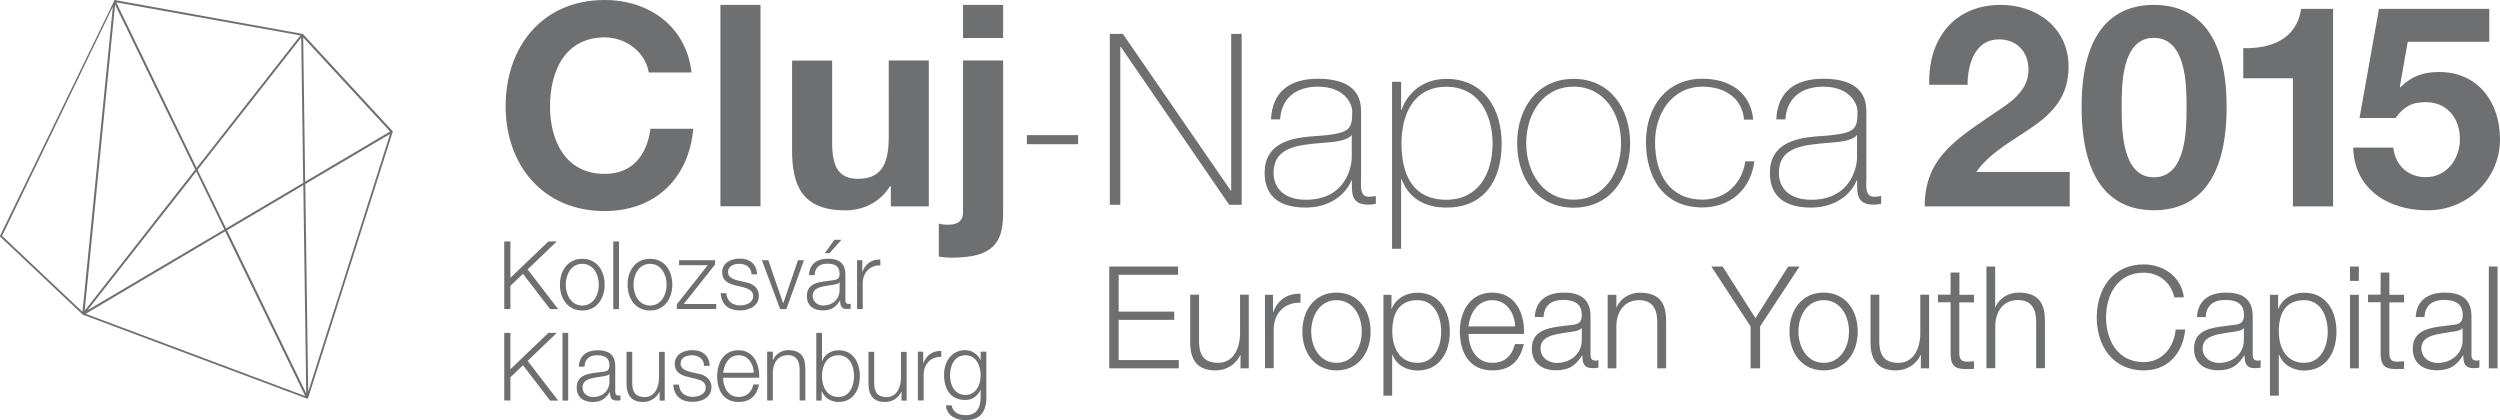<!-- Generator: Adobe Illustrator 18.1.1, SVG Export Plug-In  -->
<svg version="1.1"
	 xmlns="http://www.w3.org/2000/svg" xmlns:xlink="http://www.w3.org/1999/xlink" xmlns:a="http://ns.adobe.com/AdobeSVGViewerExtensions/3.0/"
	 x="0px" y="0px" width="214.63px" height="36.07px" viewBox="0 0 214.63 36.07" enable-background="new 0 0 214.63 36.07"
	 xml:space="preserve">
<defs>
</defs>
<path fill="#6E6F71" d="M33.72,11.32C33.72,11.32,33.72,11.32,33.72,11.32C33.72,11.31,33.72,11.31,33.72,11.32
	c0-0.01,0-0.01,0-0.01v0c0,0,0,0,0,0c0,0,0,0,0-0.01c0,0,0,0,0,0c0,0,0,0,0-0.01c0,0,0,0,0,0c0,0,0,0,0-0.01l0-0.01c0,0,0,0,0,0
	s0,0,0,0c0,0,0,0,0,0c0,0,0-0.01-0.01-0.01l0,0l-7.69-8.33c0,0,0,0,0,0l0,0c0,0-0.01,0-0.01-0.01l0,0c0,0-0.01,0-0.01-0.01l0,0
	c0,0-0.01,0-0.01,0l0,0h0c0,0-0.01,0-0.01,0L9.84,0h0l0,0c0,0,0,0,0,0l0,0h0h0l0,0h0h0l0,0h0c0,0,0,0,0,0l0,0l0,0l0,0l0,0
	c0,0,0,0,0,0c0,0,0,0,0,0c0,0,0,0,0,0c0,0,0,0,0,0c0,0,0,0,0,0c0,0,0,0,0,0s0,0,0,0c0,0,0,0,0,0c0,0,0,0,0,0c0,0,0,0,0,0s0,0,0,0
	c0,0,0,0,0,0l0,0c0,0,0,0,0,0c0,0,0,0,0,0c0,0,0,0,0,0l0,0c0,0,0,0,0,0L0.01,20.23c-0.02,0.03-0.01,0.08,0.02,0.1l7.07,6.68
	c0,0,0,0,0.01,0.01c0,0,0,0,0,0c0,0,0.01,0,0.01,0c0,0,0,0,0,0c0,0,0.01,0,0.01,0l19.22,7.2c0,0,0,0,0,0c0,0,0,0,0,0
	c0,0,0.01,0,0.01,0c0,0,0,0,0,0c0,0,0.01,0,0.01,0h0c0,0,0.01,0,0.01,0c0,0,0,0,0.01,0l0,0c0,0,0.01,0,0.01,0l0,0c0,0,0,0,0.01,0h0
	c0,0,0,0,0,0l0.01,0c0,0,0,0,0,0c0,0,0,0,0.01,0l0,0c0,0,0,0,0,0l0,0c0,0,0,0,0,0l0,0c0,0,0,0,0,0l0,0c0,0,0,0,0,0l0,0
	c0,0,0-0.01,0.01-0.01v0l7.26-22.85v0C33.72,11.33,33.72,11.33,33.72,11.32C33.72,11.32,33.72,11.32,33.72,11.32z M16.96,14.58
	l8.9-11.35l0.17,12.47l-6.62,3.91L16.96,14.58z M19.26,19.7L7.51,26.64l9.34-11.91L19.26,19.7z M26.04,15.9l0.25,17.87l-6.8-14
	L26.04,15.9z M26.03,3.21l7.46,8.08L26.2,15.6L26.03,3.21z M16.88,14.41L9.98,0.2l15.81,2.84L16.88,14.41z M9.88,0.4l6.88,14.16
	L7.27,26.67L9.88,0.4z M19.33,19.86L26.2,34L7.36,26.94L19.33,19.86z M26.21,15.8l7.28-4.3l-7.03,22.12L26.21,15.8z M9.69,0.57
	l-2.61,26.2l-6.9-6.52L9.69,0.57z M55.7,6.24c-0.27-1.72-1.91-3.03-3.78-3.03c-3.42,0-4.7,2.91-4.7,5.93c0,2.88,1.28,5.79,4.7,5.79
	c2.33,0,3.63-1.57,3.92-3.88h3.68c-0.39,4.34-3.34,7.07-7.61,7.07c-5.33,0-8.5-4-8.5-8.99c0-5.14,3.17-9.13,8.5-9.13
	c3.78,0,7,2.23,7.46,6.22H55.7z M61.85,0.42h3.44v17.29h-3.44V0.42z M79.75,17.72h-3.27v-1.74h-0.07c-0.87,1.43-2.37,2.08-3.83,2.08
	C68.92,18.06,68,16,68,12.9v-7.7h3.44v7.07c0,2.06,0.58,3.08,2.2,3.08c1.87,0,2.66-1.04,2.66-3.59V5.19h3.44V17.72z M80.6,19.19
	c0.19,0.07,0.44,0.1,0.75,0.1c0.7,0,1.33-0.17,1.33-1.11V5.19h3.44v13.15c0,2.57-0.94,3.78-4.41,3.78c-0.36,0-0.75-0.02-1.11-0.1
	V19.19z M86.12,3.26h-3.44V0.42h3.44V3.26z M165.63,7.28c-0.12-3.88,2.08-6.86,6.15-6.86c3.1,0,5.81,1.99,5.81,5.3
	c0,5.14-5.45,5.55-7.92,9.04h8.02v2.96h-12.45c0-3.95,2.42-5.57,5.35-7.58c1.48-1.04,3.56-2.06,3.56-4.14
	c0-1.62-1.07-2.62-2.54-2.62c-2.04,0-2.69,2.11-2.69,3.9H165.63z M184.91,0.42c3.39,0,6.25,2.13,6.25,8.74
	c0,6.76-2.86,8.89-6.25,8.89c-3.37,0-6.2-2.13-6.2-8.89C178.71,2.55,181.54,0.42,184.91,0.42z M184.91,15.22
	c2.81,0,2.81-4.14,2.81-6.06c0-1.77,0-5.91-2.81-5.91c-2.79,0-2.76,4.14-2.76,5.91C182.15,11.08,182.15,15.22,184.91,15.22z
	 M200.29,17.72h-3.44v-11h-4.26V4.13c2.4,0.07,4.58-0.78,4.97-3.37h2.74V17.72z M213.71,3.59h-7l-0.68,3.85l0.05,0.05
	c0.94-0.94,1.96-1.31,3.32-1.31c3.34,0,5.23,2.59,5.23,5.77c0,3.49-2.91,6.18-6.3,6.1c-3.29,0-6.23-1.82-6.3-5.38h3.44
	c0.17,1.53,1.26,2.54,2.79,2.54c1.79,0,2.93-1.57,2.93-3.27c0-1.77-1.09-3.17-2.93-3.17c-1.24,0-1.91,0.41-2.59,1.36h-3.1l1.67-9.37
	h9.47V3.59z M88.16,12.38V11.6h4.4v0.78H88.16z M95.27,2.91h1.13l9.26,13.45h0.04V2.91h0.9v14.67h-1.07L96.22,4.02h-0.04v13.56h-0.9
	V2.91z M116.84,15.62c0,0.6-0.02,1.27,0.7,1.27c0.14,0,0.33-0.02,0.58-0.06v0.66c-0.23,0.06-0.41,0.08-0.64,0.08
	c-1.23,0-1.42-0.68-1.42-1.54v-0.55h-0.04c-0.49,1.25-1.89,2.34-3.92,2.34c-1.99,0-3.53-0.76-3.53-2.98c0-2.49,2.14-2.96,3.88-3.12
	c3.49-0.23,3.64-0.49,3.64-2.2c0-0.47-0.53-2.08-2.94-2.08c-1.89,0-3.14,0.99-3.25,2.81h-0.78c0.1-2.32,1.54-3.49,4.03-3.49
	c1.85,0,3.7,0.55,3.7,2.75V15.62z M116.06,11.58c-0.6,0.72-2.3,0.6-3.82,0.82c-1.87,0.23-2.9,0.86-2.9,2.45c0,1.29,0.9,2.3,2.77,2.3
	c3.55,0,3.94-3.04,3.94-3.59V11.58z M120.29,9.44h0.04c0.33-1.07,1.52-2.67,3.84-2.67c3.23,0,4.75,2.59,4.75,5.55
	c0,3.2-1.52,5.5-4.75,5.5c-1.75,0-3.2-0.72-3.84-2.44h-0.04v5.98h-0.78V7.02h0.78V9.44z M128.14,12.32c0-2.4-1.13-4.87-3.96-4.87
	c-2.81,0-3.86,2.36-3.86,4.87c0,2.53,0.88,4.83,3.86,4.83C126.91,17.14,128.14,14.92,128.14,12.32z M135.1,6.77
	c3.12,0,4.85,2.53,4.85,5.53c0,3.02-1.73,5.53-4.85,5.53c-3.12,0-4.85-2.51-4.85-5.53C130.25,9.3,131.98,6.77,135.1,6.77z
	 M135.1,17.14c2.63,0,4.07-2.32,4.07-4.85c0-2.53-1.44-4.85-4.07-4.85c-2.63,0-4.07,2.32-4.07,4.85
	C131.03,14.82,132.47,17.14,135.1,17.14z M149.73,10.28c-0.16-1.87-1.66-2.84-3.57-2.84c-2.63,0-4.07,2.34-4.07,4.75
	c0,2.86,1.33,4.95,4.07,4.95c1.97,0,3.41-1.38,3.68-3.29h0.78c-0.33,2.53-2.2,3.96-4.46,3.96c-3.43,0-4.85-2.67-4.85-5.63
	s1.73-5.42,4.85-5.42c2.28,0,4.13,1.13,4.36,3.51H149.73z M160.22,15.62c0,0.6-0.02,1.27,0.7,1.27c0.14,0,0.33-0.02,0.58-0.06v0.66
	c-0.23,0.06-0.41,0.08-0.64,0.08c-1.23,0-1.42-0.68-1.42-1.54v-0.55h-0.04c-0.49,1.25-1.89,2.34-3.92,2.34
	c-1.99,0-3.53-0.76-3.53-2.98c0-2.49,2.14-2.96,3.88-3.12c3.49-0.23,3.64-0.49,3.64-2.2c0-0.47-0.53-2.08-2.94-2.08
	c-1.89,0-3.14,0.99-3.25,2.81h-0.78c0.1-2.32,1.54-3.49,4.03-3.49c1.85,0,3.7,0.55,3.7,2.75V15.62z M159.44,11.58
	c-0.6,0.72-2.3,0.6-3.82,0.82c-1.87,0.23-2.9,0.86-2.9,2.45c0,1.29,0.9,2.3,2.77,2.3c3.55,0,3.94-3.04,3.94-3.59V11.58z
	 M95.23,22.88h5.91v0.71h-5.1v3.16h4.77v0.71h-4.77v3.45h5.16v0.71h-5.97V22.88z M107.19,31.62h-0.69v-1.14h-0.02
	c-0.4,0.84-1.21,1.32-2.13,1.32c-1.57,0-2.17-0.92-2.17-2.4v-4.1h0.76v4.11c0.04,1.14,0.46,1.74,1.66,1.74
	c1.29,0,1.86-1.25,1.86-2.53v-3.32h0.75V31.62z M108.59,25.31h0.7v1.48h0.02c0.38-1.03,1.22-1.62,2.34-1.57v0.77
	c-1.37-0.06-2.3,0.94-2.3,2.26v3.36h-0.75V25.31z M117.67,28.46c0,1.81-1.04,3.34-2.93,3.34c-1.88,0-2.93-1.53-2.93-3.34
	c0-1.81,1.04-3.34,2.93-3.34C116.63,25.12,117.67,26.65,117.67,28.46z M112.57,28.46c0,1.33,0.73,2.69,2.17,2.69
	c1.44,0,2.17-1.36,2.17-2.69c0-1.33-0.73-2.69-2.17-2.69C113.3,25.77,112.57,27.13,112.57,28.46z M118.77,25.31h0.69v1.2h0.02
	c0.35-0.87,1.2-1.38,2.21-1.38c1.88,0,2.78,1.54,2.78,3.34c0,1.8-0.9,3.34-2.78,3.34c-0.91,0-1.82-0.46-2.15-1.38h-0.02v3.54h-0.75
	V25.31z M121.7,25.77c-1.68,0-2.17,1.26-2.17,2.69c0,1.31,0.58,2.69,2.17,2.69c1.44,0,2.03-1.38,2.03-2.69
	C123.72,27.15,123.14,25.77,121.7,25.77z M126.08,28.67c0,1.13,0.6,2.48,2.04,2.48c1.1,0,1.7-0.65,1.94-1.61h0.76
	c-0.33,1.43-1.13,2.26-2.7,2.26c-1.97,0-2.79-1.54-2.79-3.34c0-1.66,0.83-3.34,2.79-3.34c1.98,0,2.78,1.77,2.72,3.55H126.08z
	 M130.08,28.02c-0.04-1.16-0.75-2.25-1.97-2.25c-1.25,0-1.91,1.1-2.04,2.25H130.08z M131.76,27.24c0.08-1.48,1.08-2.12,2.51-2.12
	c1.09,0,2.28,0.33,2.28,2.03v3.35c0,0.31,0.14,0.46,0.44,0.46c0.08,0,0.16-0.01,0.24-0.05v0.65c-0.18,0.04-0.29,0.05-0.49,0.05
	c-0.77,0-0.89-0.45-0.89-1.1h-0.02c-0.54,0.82-1.06,1.28-2.25,1.28c-1.15,0-2.07-0.58-2.07-1.85c0-1.76,1.69-1.83,3.32-2.03
	c0.62-0.06,0.97-0.17,0.97-0.86c0-1.04-0.72-1.3-1.62-1.3c-0.95,0-1.62,0.44-1.66,1.47H131.76z M135.79,28.17h-0.02
	c-0.1,0.18-0.43,0.24-0.63,0.28c-1.28,0.23-2.88,0.23-2.88,1.46c0,0.77,0.66,1.25,1.38,1.25c1.16,0,2.16-0.75,2.16-1.98V28.17z
	 M138.02,25.31h0.75v1.09h0.02c0.29-0.76,1.1-1.27,1.98-1.27c1.74,0,2.27,0.93,2.27,2.43v4.06h-0.76v-3.94
	c0-1.08-0.35-1.91-1.57-1.91c-1.21,0-1.91,0.93-1.94,2.17v3.68h-0.75V25.31z M150.29,28.02l-3.37-5.14h0.97l2.82,4.43l2.81-4.43
	h0.97l-3.38,5.14v3.6h-0.82V28.02z M159.49,28.46c0,1.81-1.04,3.34-2.93,3.34s-2.93-1.53-2.93-3.34c0-1.81,1.04-3.34,2.93-3.34
	S159.49,26.65,159.49,28.46z M154.4,28.46c0,1.33,0.73,2.69,2.17,2.69c1.44,0,2.17-1.36,2.17-2.69c0-1.33-0.73-2.69-2.17-2.69
	C155.13,25.77,154.4,27.13,154.4,28.46z M165.61,31.62h-0.7v-1.14h-0.02c-0.4,0.84-1.21,1.32-2.13,1.32c-1.57,0-2.17-0.92-2.17-2.4
	v-4.1h0.75v4.11c0.04,1.14,0.46,1.74,1.66,1.74c1.29,0,1.86-1.25,1.86-2.53v-3.32h0.76V31.62z M168.21,25.31h1.26v0.65h-1.26v4.26
	c0,0.5,0.07,0.8,0.61,0.83c0.22,0,0.43-0.01,0.65-0.04v0.66c-0.23,0-0.44,0.02-0.67,0.02c-1.01,0-1.35-0.34-1.34-1.42v-4.32h-1.08
	v-0.65h1.08v-1.9h0.76V25.31z M170.53,22.88h0.76v3.51h0.02c0.29-0.76,1.1-1.27,1.98-1.27c1.74,0,2.27,0.93,2.27,2.43v4.06h-0.75
	v-3.94c0-1.08-0.35-1.91-1.57-1.91c-1.21,0-1.91,0.93-1.94,2.17v3.68h-0.76V22.88z M186.67,25.53c-0.29-1.34-1.38-2.12-2.63-2.12
	c-2.27,0-3.23,1.93-3.23,3.84s0.96,3.84,3.23,3.84c1.58,0,2.59-1.25,2.75-2.8h0.82c-0.23,2.15-1.56,3.51-3.56,3.51
	c-2.7,0-4.04-2.15-4.04-4.55c0-2.4,1.34-4.55,4.04-4.55c1.63,0,3.21,1,3.44,2.83H186.67z M188.61,27.24
	c0.08-1.48,1.08-2.12,2.51-2.12c1.09,0,2.28,0.33,2.28,2.03v3.35c0,0.31,0.14,0.46,0.44,0.46c0.08,0,0.16-0.01,0.24-0.05v0.65
	c-0.18,0.04-0.29,0.05-0.49,0.05c-0.77,0-0.89-0.45-0.89-1.1h-0.02c-0.54,0.82-1.06,1.28-2.25,1.28c-1.15,0-2.07-0.58-2.07-1.85
	c0-1.76,1.69-1.83,3.32-2.03c0.62-0.06,0.97-0.17,0.97-0.86c0-1.04-0.72-1.3-1.62-1.3c-0.95,0-1.62,0.44-1.66,1.47H188.61z
	 M192.64,28.17h-0.02c-0.1,0.18-0.43,0.24-0.64,0.28c-1.28,0.23-2.88,0.23-2.88,1.46c0,0.77,0.66,1.25,1.38,1.25
	c1.16,0,2.16-0.75,2.16-1.98V28.17z M194.88,25.31h0.7v1.2h0.02c0.35-0.87,1.2-1.38,2.21-1.38c1.88,0,2.78,1.54,2.78,3.34
	c0,1.8-0.9,3.34-2.78,3.34c-0.91,0-1.82-0.46-2.15-1.38h-0.02v3.54h-0.76V25.31z M197.81,25.77c-1.68,0-2.17,1.26-2.17,2.69
	c0,1.31,0.58,2.69,2.17,2.69c1.44,0,2.03-1.38,2.03-2.69C199.83,27.15,199.25,25.77,197.81,25.77z M201.75,22.88h0.76v1.24h-0.76
	V22.88z M201.75,25.31h0.76v6.31h-0.76V25.31z M205.13,25.31h1.26v0.65h-1.26v4.26c0,0.5,0.07,0.8,0.61,0.83
	c0.22,0,0.43-0.01,0.65-0.04v0.66c-0.23,0-0.44,0.02-0.67,0.02c-1.01,0-1.35-0.34-1.34-1.42v-4.32h-1.08v-0.65h1.08v-1.9h0.75V25.31
	z M207.39,27.24c0.08-1.48,1.08-2.12,2.51-2.12c1.09,0,2.28,0.33,2.28,2.03v3.35c0,0.31,0.14,0.46,0.44,0.46
	c0.08,0,0.16-0.01,0.24-0.05v0.65c-0.18,0.04-0.29,0.05-0.49,0.05c-0.77,0-0.89-0.45-0.89-1.1h-0.02c-0.54,0.82-1.05,1.28-2.25,1.28
	c-1.15,0-2.07-0.58-2.07-1.85c0-1.76,1.69-1.83,3.32-2.03c0.62-0.06,0.97-0.17,0.97-0.86c0-1.04-0.72-1.3-1.62-1.3
	c-0.95,0-1.62,0.44-1.66,1.47H207.39z M211.42,28.17h-0.02c-0.1,0.18-0.43,0.24-0.64,0.28c-1.28,0.23-2.88,0.23-2.88,1.46
	c0,0.77,0.66,1.25,1.38,1.25c1.16,0,2.16-0.75,2.16-1.98V28.17z M213.67,22.88h0.75v8.74h-0.75V22.88z M43.29,20.73h0.53v3.12
	l3.26-3.12h0.72l-2.5,2.4l2.62,3.41h-0.69l-2.33-3.03l-1.08,1.03v1.99h-0.53V20.73z M51.91,24.44c0,1.2-0.68,2.22-1.92,2.22
	c-1.23,0-1.92-1.02-1.92-2.22c0-1.21,0.68-2.22,1.92-2.22C51.23,22.21,51.91,23.23,51.91,24.44z M48.57,24.44
	c0,0.89,0.48,1.79,1.42,1.79c0.94,0,1.42-0.9,1.42-1.79c0-0.89-0.48-1.79-1.42-1.79C49.05,22.65,48.57,23.55,48.57,24.44z
	 M52.65,20.73h0.49v5.81h-0.49V20.73z M57.72,24.44c0,1.2-0.68,2.22-1.92,2.22c-1.23,0-1.92-1.02-1.92-2.22
	c0-1.21,0.68-2.22,1.92-2.22C57.04,22.21,57.72,23.23,57.72,24.44z M54.39,24.44c0,0.89,0.48,1.79,1.42,1.79
	c0.94,0,1.42-0.9,1.42-1.79c0-0.89-0.48-1.79-1.42-1.79C54.87,22.65,54.39,23.55,54.39,24.44z M58.7,26.1h2.79v0.43h-3.38v-0.41
	l2.65-3.35h-2.46v-0.43h3.09v0.37L58.7,26.1z M64.52,23.57c-0.02-0.63-0.49-0.92-1.06-0.92c-0.44,0-0.96,0.18-0.96,0.72
	c0,0.45,0.49,0.62,0.84,0.71L64,24.23c0.56,0.09,1.15,0.43,1.15,1.16c0,0.91-0.87,1.26-1.62,1.26c-0.95,0-1.58-0.45-1.66-1.48h0.49
	c0.04,0.69,0.53,1.05,1.19,1.05c0.47,0,1.11-0.21,1.11-0.8c0-0.49-0.44-0.65-0.89-0.77l-0.64-0.15c-0.64-0.17-1.13-0.41-1.13-1.12
	c0-0.85,0.81-1.18,1.52-1.18c0.82,0,1.44,0.44,1.48,1.35H64.52z M65.41,22.34h0.55l1.27,3.68h0.02l1.26-3.68h0.51l-1.51,4.2h-0.53
	L65.41,22.34z M69.45,23.62c0.05-0.98,0.71-1.41,1.64-1.41c0.71,0,1.49,0.22,1.49,1.35v2.23c0,0.2,0.09,0.31,0.29,0.31
	c0.05,0,0.1-0.01,0.16-0.03v0.43c-0.12,0.02-0.19,0.03-0.32,0.03c-0.5,0-0.58-0.3-0.58-0.73h-0.02c-0.35,0.54-0.69,0.85-1.48,0.85
	c-0.75,0-1.36-0.38-1.36-1.23c0-1.17,1.11-1.22,2.17-1.35c0.41-0.04,0.64-0.11,0.64-0.57c0-0.69-0.47-0.86-1.06-0.86
	c-0.62,0-1.06,0.29-1.08,0.98H69.45z M72.09,24.24h-0.02c-0.06,0.12-0.28,0.16-0.42,0.19c-0.84,0.15-1.88,0.15-1.88,0.97
	c0,0.51,0.43,0.83,0.9,0.83c0.76,0,1.41-0.5,1.41-1.32V24.24z M71.21,21.74h-0.4l0.82-1.15h0.61L71.21,21.74z M73.57,22.34h0.46
	v0.98h0.02c0.25-0.68,0.8-1.07,1.53-1.04v0.51c-0.89-0.04-1.51,0.63-1.51,1.5v2.24h-0.49V22.34z M43.29,28.58h0.53v3.12l3.26-3.12
	h0.72l-2.5,2.4l2.62,3.41h-0.69l-2.33-3.03l-1.08,1.03v1.99h-0.53V28.58z M48.29,28.58h0.49v5.81h-0.49V28.58z M49.69,31.48
	c0.05-0.98,0.71-1.41,1.64-1.41c0.71,0,1.49,0.22,1.49,1.35v2.23c0,0.2,0.09,0.31,0.29,0.31c0.05,0,0.1-0.01,0.16-0.03v0.43
	c-0.12,0.02-0.19,0.03-0.32,0.03c-0.5,0-0.58-0.3-0.58-0.73h-0.02c-0.35,0.54-0.69,0.85-1.48,0.85c-0.75,0-1.36-0.38-1.36-1.23
	c0-1.17,1.11-1.22,2.17-1.35c0.41-0.04,0.64-0.11,0.64-0.57c0-0.69-0.47-0.86-1.06-0.86c-0.62,0-1.06,0.29-1.08,0.98H49.69z
	 M52.33,32.1h-0.02c-0.06,0.12-0.28,0.16-0.42,0.19c-0.84,0.15-1.88,0.15-1.88,0.97c0,0.51,0.43,0.83,0.9,0.83
	c0.76,0,1.41-0.5,1.41-1.32V32.1z M57.09,34.39h-0.46v-0.76h-0.02c-0.26,0.56-0.79,0.88-1.4,0.88c-1.03,0-1.42-0.61-1.42-1.59v-2.72
	h0.49v2.73c0.02,0.76,0.3,1.16,1.08,1.16c0.85,0,1.22-0.83,1.22-1.68v-2.2h0.49V34.39z M60.45,31.42c-0.02-0.63-0.49-0.92-1.06-0.92
	c-0.44,0-0.96,0.18-0.96,0.72c0,0.45,0.49,0.62,0.84,0.71l0.66,0.15c0.56,0.09,1.15,0.43,1.15,1.16c0,0.91-0.87,1.26-1.62,1.26
	c-0.95,0-1.58-0.45-1.66-1.48h0.49c0.04,0.69,0.53,1.05,1.19,1.05c0.47,0,1.11-0.21,1.11-0.8c0-0.49-0.44-0.65-0.89-0.76l-0.64-0.15
	c-0.64-0.17-1.13-0.41-1.13-1.12c0-0.85,0.81-1.18,1.52-1.18c0.82,0,1.44,0.44,1.48,1.35H60.45z M62.08,32.43
	c0,0.75,0.39,1.65,1.33,1.65c0.72,0,1.11-0.43,1.27-1.07h0.49c-0.21,0.95-0.74,1.5-1.77,1.5c-1.29,0-1.83-1.02-1.83-2.22
	c0-1.11,0.54-2.22,1.83-2.22c1.29,0,1.82,1.18,1.78,2.36H62.08z M64.71,32c-0.02-0.77-0.49-1.5-1.29-1.5c-0.82,0-1.25,0.73-1.33,1.5
	H64.71z M65.86,30.19h0.49v0.72h0.02c0.19-0.5,0.72-0.85,1.29-0.85c1.14,0,1.48,0.62,1.48,1.62v2.7h-0.49v-2.62
	c0-0.72-0.23-1.27-1.03-1.27c-0.79,0-1.25,0.62-1.27,1.44v2.45h-0.49V30.19z M70.08,28.58h0.49v2.41h0.02
	c0.2-0.6,0.81-0.92,1.41-0.92c1.23,0,1.82,1.03,1.82,2.22c0,1.2-0.59,2.22-1.82,2.22c-0.66,0-1.22-0.34-1.44-0.92h-0.02v0.8h-0.46
	V28.58z M71.99,30.5c-1.04,0-1.42,0.92-1.42,1.79c0,0.87,0.38,1.79,1.42,1.79c0.94,0,1.33-0.92,1.33-1.79
	C73.32,31.42,72.94,30.5,71.99,30.5z M77.86,34.39h-0.46v-0.76h-0.02c-0.26,0.56-0.79,0.88-1.4,0.88c-1.03,0-1.42-0.61-1.42-1.59
	v-2.72h0.49v2.73c0.02,0.76,0.3,1.16,1.08,1.16c0.85,0,1.22-0.83,1.22-1.68v-2.2h0.49V34.39z M78.8,30.19h0.46v0.98h0.02
	c0.25-0.68,0.8-1.07,1.53-1.04v0.51c-0.89-0.04-1.51,0.63-1.51,1.5v2.24H78.8V30.19z M84.69,34.05c0,1.26-0.49,2.02-1.8,2.02
	c-0.81,0-1.62-0.38-1.68-1.27h0.49c0.1,0.62,0.64,0.84,1.19,0.84c0.92,0,1.3-0.55,1.3-1.59v-0.57h-0.02
	c-0.23,0.52-0.7,0.86-1.29,0.86c-1.29,0-1.83-0.95-1.83-2.16c0-1.16,0.66-2.12,1.83-2.12c0.6,0,1.09,0.38,1.29,0.85h0.02v-0.72h0.49
	V34.05z M84.19,32.24c0-0.82-0.36-1.74-1.3-1.74c-0.94,0-1.33,0.87-1.33,1.74c0,0.85,0.42,1.67,1.33,1.67
	C83.75,33.91,84.19,33.09,84.19,32.24z"/>
</svg>
